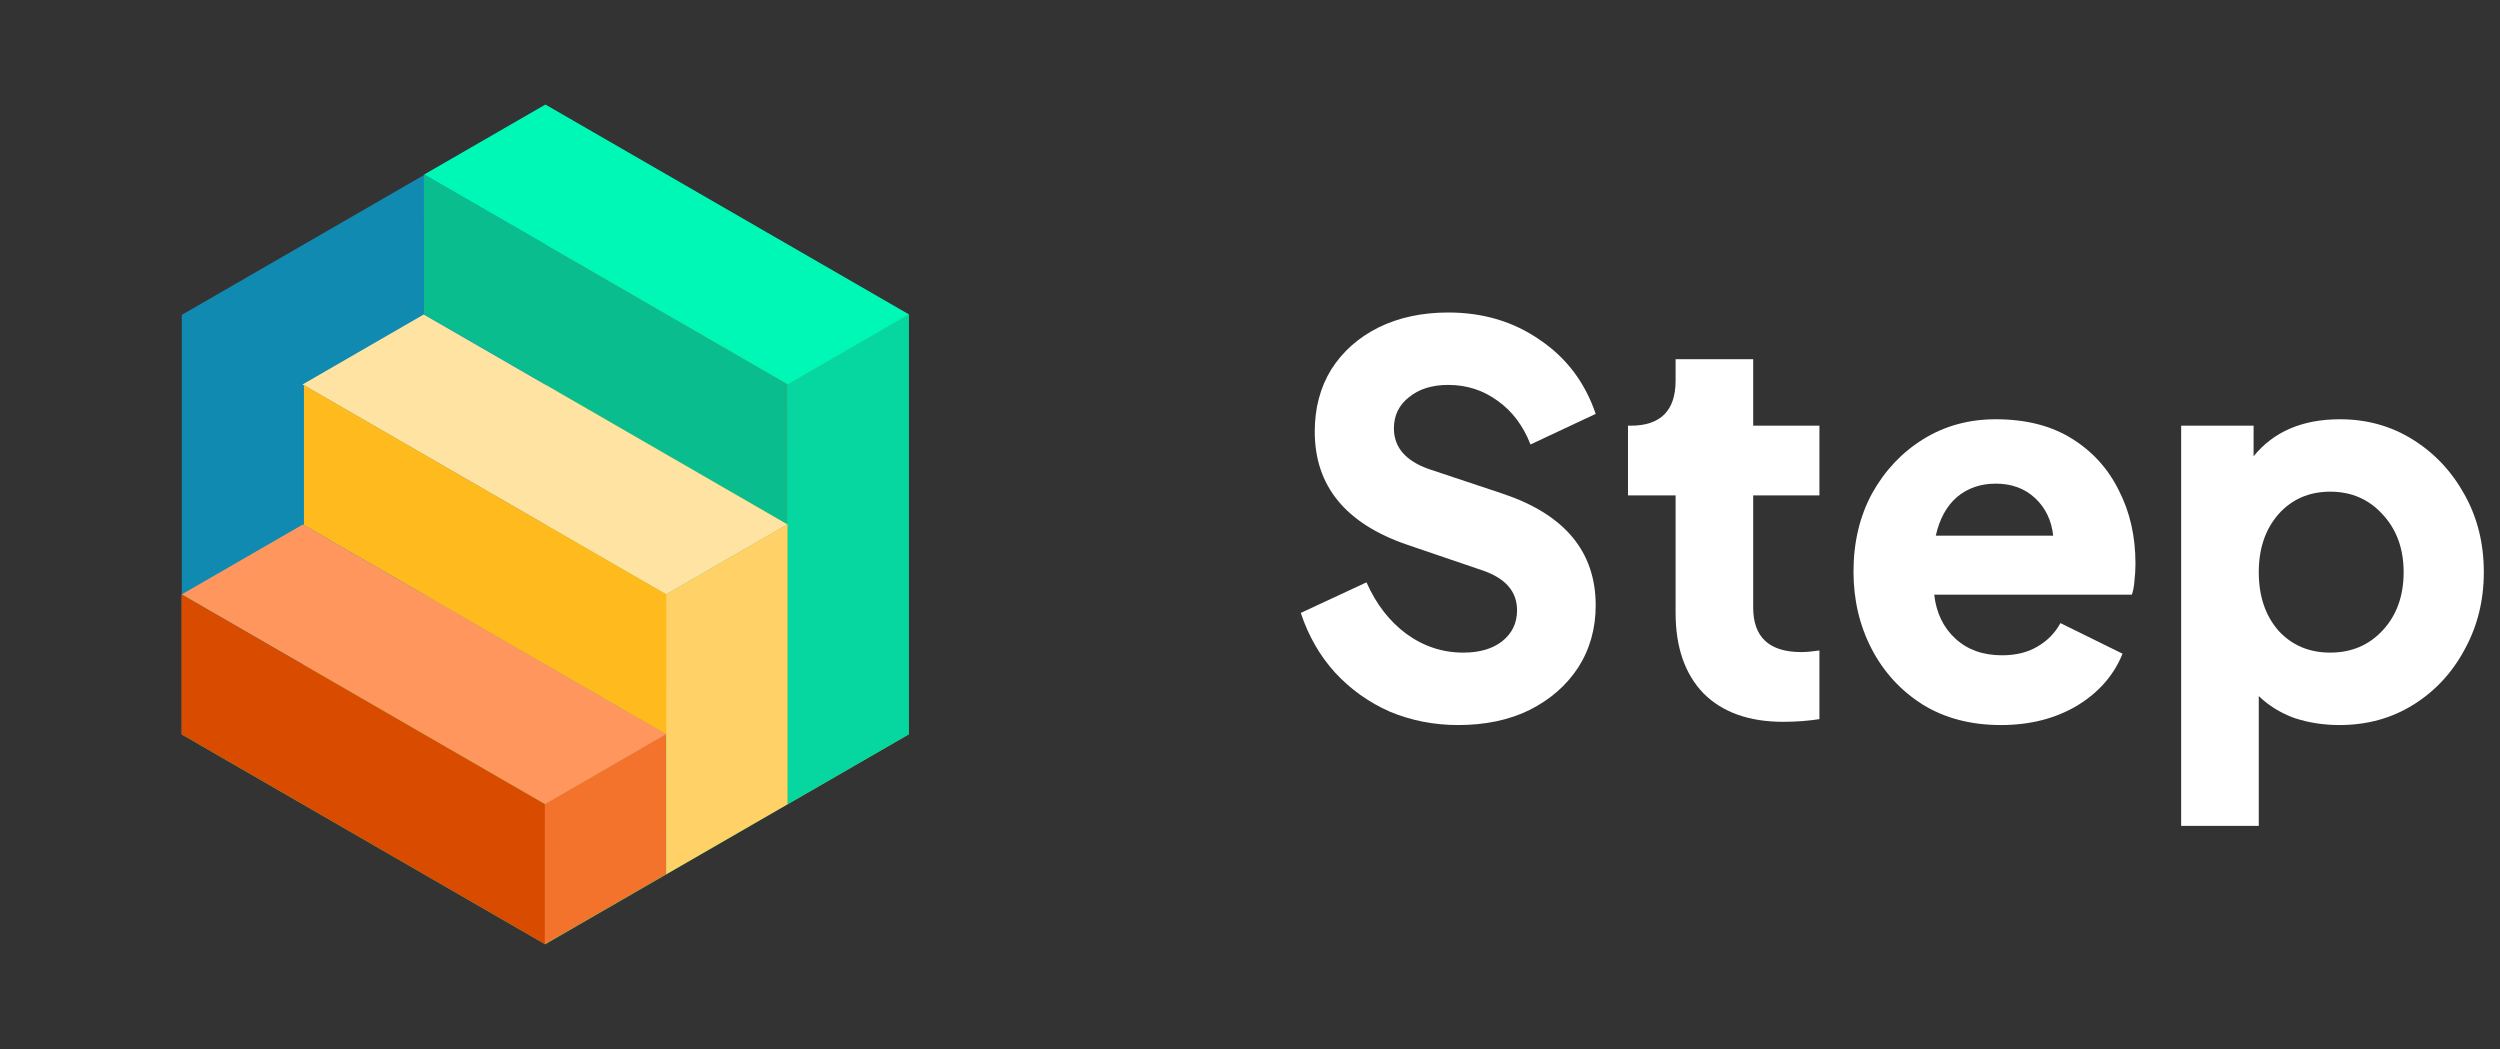 <svg width="112" height="47" viewBox="0 0 112 47" fill="none" xmlns="http://www.w3.org/2000/svg">
    <rect x="0" y="0" width="112" height="47" fill="#333333" stroke="none"/>
    <path
        d="M65.321 32.482C66.542 32.482 67.608 32.257 68.52 31.809C69.447 31.344 70.173 30.711 70.699 29.91C71.224 29.093 71.487 28.164 71.487 27.122C71.487 24.719 70.104 23.053 67.338 22.123L64.023 21.018C62.973 20.649 62.447 20.04 62.447 19.191C62.447 18.614 62.671 18.15 63.12 17.797C63.568 17.429 64.155 17.244 64.881 17.244C65.715 17.244 66.457 17.485 67.106 17.965C67.755 18.43 68.242 19.079 68.566 19.912L71.487 18.542C71.008 17.132 70.173 16.027 68.984 15.226C67.809 14.409 66.442 14 64.881 14C63.707 14 62.664 14.224 61.752 14.673C60.856 15.122 60.153 15.746 59.643 16.547C59.148 17.349 58.901 18.278 58.901 19.335C58.901 21.771 60.284 23.461 63.05 24.407L66.434 25.56C67.454 25.913 67.964 26.505 67.964 27.339C67.964 27.915 67.74 28.38 67.291 28.733C66.859 29.069 66.279 29.237 65.553 29.237C64.626 29.237 63.776 28.957 63.004 28.396C62.246 27.835 61.652 27.066 61.219 26.089L58.275 27.459C58.615 28.484 59.125 29.373 59.805 30.126C60.5 30.88 61.319 31.464 62.262 31.881C63.22 32.281 64.24 32.482 65.321 32.482Z"
        fill="white" />
    <path
        d="M79.888 32.337C80.459 32.337 81 32.297 81.51 32.217V29.141C81.186 29.189 80.915 29.213 80.699 29.213C79.262 29.213 78.543 28.548 78.543 27.218V22.195H81.51V19.071H78.543V16.091H75.067V17.052C75.067 18.398 74.394 19.071 73.05 19.071H72.934V22.195H75.067V27.459C75.067 28.997 75.484 30.198 76.318 31.064C77.168 31.913 78.358 32.337 79.888 32.337Z"
        fill="white" />
    <path
        d="M89.643 32.482C90.941 32.482 92.077 32.193 93.05 31.616C94.024 31.024 94.704 30.247 95.09 29.285L92.308 27.915C92.061 28.364 91.714 28.716 91.266 28.973C90.833 29.229 90.308 29.357 89.689 29.357C88.84 29.357 88.144 29.109 87.603 28.612C87.063 28.116 86.746 27.459 86.653 26.642H95.507C95.569 26.465 95.607 26.257 95.623 26.017C95.654 25.76 95.669 25.504 95.669 25.248C95.669 24.03 95.422 22.94 94.928 21.979C94.449 21.002 93.746 20.225 92.818 19.648C91.891 19.071 90.756 18.783 89.411 18.783C88.206 18.783 87.124 19.079 86.166 19.672C85.208 20.265 84.444 21.074 83.872 22.099C83.316 23.125 83.037 24.294 83.037 25.608C83.037 26.874 83.308 28.027 83.849 29.069C84.389 30.11 85.154 30.944 86.143 31.568C87.132 32.177 88.299 32.482 89.643 32.482ZM89.411 21.667C90.122 21.667 90.709 21.883 91.173 22.316C91.636 22.748 91.907 23.309 91.984 23.998H86.723C86.893 23.245 87.209 22.668 87.673 22.267C88.152 21.867 88.731 21.667 89.411 21.667Z"
        fill="white" />
    <path
        d="M97.716 37H101.193V31.184C101.641 31.616 102.174 31.945 102.792 32.169C103.426 32.378 104.098 32.482 104.809 32.482C106.045 32.482 107.15 32.177 108.123 31.568C109.097 30.96 109.862 30.134 110.418 29.093C110.99 28.052 111.275 26.898 111.275 25.632C111.275 24.35 110.99 23.197 110.418 22.171C109.846 21.13 109.074 20.305 108.1 19.696C107.127 19.087 106.037 18.783 104.832 18.783C103.148 18.783 101.858 19.335 100.961 20.441V19.071H97.716V37ZM104.392 29.237C103.449 29.237 102.676 28.909 102.074 28.252C101.487 27.579 101.193 26.706 101.193 25.632C101.193 24.575 101.487 23.709 102.074 23.037C102.676 22.364 103.449 22.027 104.392 22.027C105.35 22.027 106.138 22.372 106.756 23.061C107.374 23.733 107.683 24.591 107.683 25.632C107.683 26.69 107.374 27.555 106.756 28.228C106.138 28.901 105.35 29.237 104.392 29.237Z"
        fill="white" />
    <path fillRule="evenodd" clipRule="evenodd"
        d="M40.711 32.897L40.71 14.107L24.422 4.702L24.423 23.5L8.139 32.9L24.428 42.304L40.701 32.909L40.711 32.915V32.904L40.717 32.9L40.711 32.897Z"
        fill="#64C557" />
    <path d="M8.144 14.107L24.432 4.702L24.432 23.51L8.144 32.915L8.144 14.107Z" fill="#118AB2" />
    <path d="M24.434 4.684L40.723 14.087L35.293 17.222L19.005 7.818L24.434 4.684Z" fill="#00F8B7" />
    <path d="M35.281 17.216L35.282 23.486L18.994 14.081L18.993 7.811L35.281 17.216Z" fill="#09BD8E" />
    <path d="M18.982 14.09L35.271 23.494L29.841 26.628L13.553 17.225L18.982 14.09Z" fill="#FFE3A3" />
    <path d="M29.906 26.661L29.906 32.93L13.618 23.526L13.618 17.256L29.906 26.661Z" fill="#FFBB1D" />
    <path d="M13.569 23.496L29.858 32.9L24.428 36.034L8.139 26.631L13.569 23.496Z" fill="#FF965E" />
    <path d="M24.416 36.029L24.416 42.298L8.128 32.893L8.128 26.624L24.416 36.029Z" fill="#D94C00" />
    <path d="M35.288 17.218L40.718 14.083L40.717 32.891L35.288 36.026L35.288 17.218Z" fill="#06D6A0" />
    <path d="M29.848 26.625L35.277 23.49L35.276 36.029L29.847 39.163L29.848 26.625Z" fill="#FFD166" />
    <path d="M24.407 36.031L29.836 32.896L29.836 39.165L24.406 42.3L24.407 36.031Z" fill="#F3722C" />
</svg>